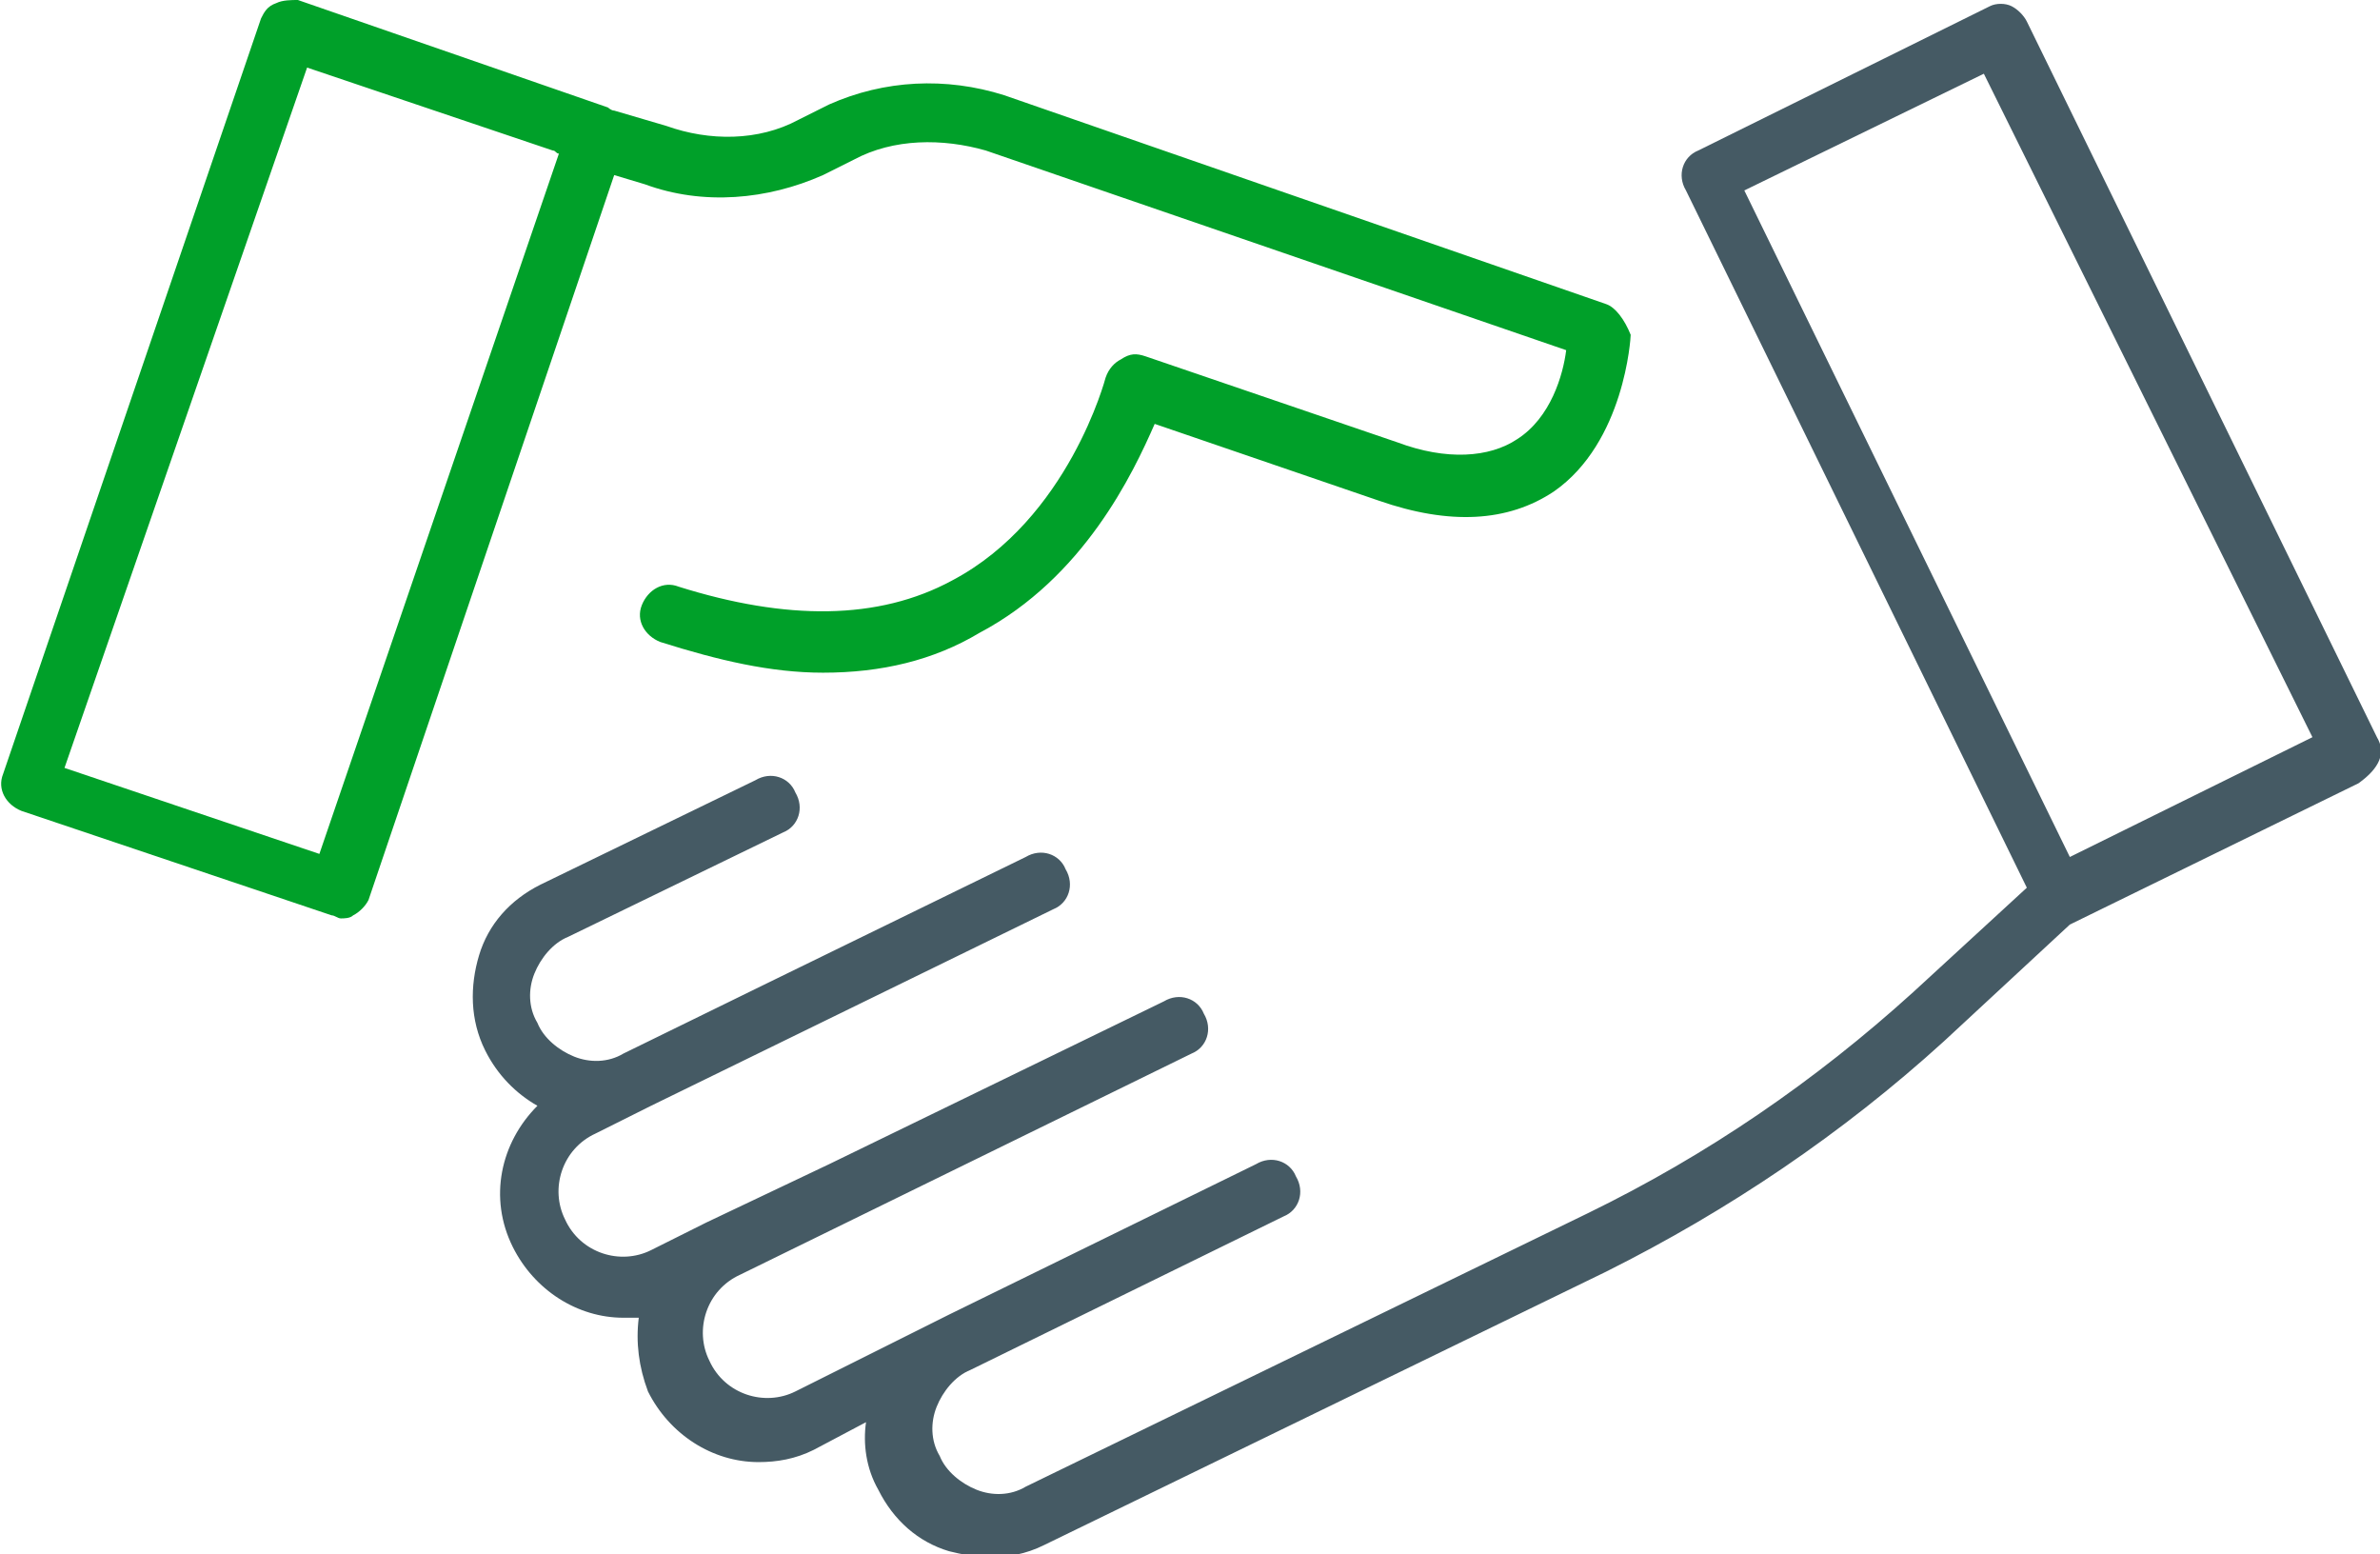 <!-- Generator: Adobe Illustrator 18.1.1, SVG Export Plug-In  -->
<svg version="1.1"
   xmlns="http://www.w3.org/2000/svg" xmlns:xlink="http://www.w3.org/1999/xlink" xmlns:a="http://ns.adobe.com/AdobeSVGViewerExtensions/3.0/"
   x="0px" y="0px" width="77.5px" height="50.6px" viewBox="0 0 77.5 50.6" enable-background="new 0 0 77.5 50.6"
   xml:space="preserve">
<defs>
</defs>
<g>
  <g>
    <g>
      <g>
        <path fill="#00A029" d="M52.3,9.9L32.7,3.1c-1.9-0.6-3.9-0.5-5.7,0.3l-1,0.5c-1.3,0.7-2.9,0.7-4.3,0.2L20,3.6
          c-0.1,0-0.2-0.1-0.2-0.1L9.7,0C9.5,0,9.2,0,9,0.1C8.7,0.2,8.6,0.4,8.5,0.6L0.1,25.2c-0.2,0.5,0.1,1,0.6,1.2l10.1,3.4
          c0.1,0,0.2,0.1,0.3,0.1c0.1,0,0.3,0,0.4-0.1c0.2-0.1,0.4-0.3,0.5-0.5L20,5.7L21,6c1.9,0.7,4,0.5,5.8-0.3l1-0.5
          c1.3-0.7,2.9-0.7,4.3-0.3l18.9,6.5c-0.1,0.8-0.5,2.2-1.6,2.9c-0.9,0.6-2.3,0.7-3.9,0.1l-8.2-2.8c-0.3-0.1-0.5-0.1-0.8,0.1
          c-0.2,0.1-0.4,0.3-0.5,0.6c0,0-1.2,4.6-5,6.6c-2.4,1.3-5.4,1.3-8.9,0.2c-0.5-0.2-1,0.1-1.2,0.6c-0.2,0.5,0.1,1,0.6,1.2
          c1.9,0.6,3.6,1,5.3,1c1.9,0,3.6-0.4,5.1-1.3c3.4-1.8,5-5.2,5.7-6.8l7.3,2.5c2.3,0.8,4.2,0.7,5.7-0.3c2.3-1.6,2.5-5,2.5-5.1
          C52.9,10.4,52.6,10,52.3,9.9z M10.4,27.8l-8.3-2.8L10,2.2l8,2.7c0.1,0,0.1,0.1,0.2,0.1l0,0L10.4,27.8z"/>
      </g>
    </g>
  </g>
  <g>
    <g>
      <path fill="#455A64" d="M77.4,24L66,0.7c-0.1-0.2-0.3-0.4-0.5-0.5c-0.2-0.1-0.5-0.1-0.7,0l-9.5,4.7c-0.5,0.2-0.7,0.8-0.4,1.3
        l11.1,22.7l-3.7,3.4c-3.2,2.9-6.7,5.3-10.6,7.2l-18.3,8.9c-0.5,0.3-1.1,0.3-1.6,0.1c-0.5-0.2-1-0.6-1.2-1.1
        c-0.3-0.5-0.3-1.1-0.1-1.6c0.2-0.5,0.6-1,1.1-1.2l10.2-5c0.5-0.2,0.7-0.8,0.4-1.3c-0.2-0.5-0.8-0.7-1.3-0.4l-10,4.9l-5,2.5
        c-1,0.5-2.3,0.1-2.8-1c-0.5-1-0.1-2.3,1-2.8l14.7-7.2c0.5-0.2,0.7-0.8,0.4-1.3c-0.2-0.5-0.8-0.7-1.3-0.4l-10.9,5.3L23,39.8
        l-1.8,0.9c-1,0.5-2.3,0.1-2.8-1c-0.5-1-0.1-2.3,1-2.8l1.8-0.9l13.1-6.4c0.5-0.2,0.7-0.8,0.4-1.3c-0.2-0.5-0.8-0.7-1.3-0.4
        l-8.4,4.1l-4.7,2.3c-0.5,0.3-1.1,0.3-1.6,0.1c-0.5-0.2-1-0.6-1.2-1.1c-0.3-0.5-0.3-1.1-0.1-1.6c0.2-0.5,0.6-1,1.1-1.2l7-3.4
        c0.5-0.2,0.7-0.8,0.4-1.3c-0.2-0.5-0.8-0.7-1.3-0.4l-7,3.4c-1,0.5-1.7,1.3-2,2.3c-0.3,1-0.3,2.1,0.2,3.1c0.4,0.8,1,1.4,1.7,1.8
        c-1.2,1.2-1.6,3-0.8,4.6c0.7,1.4,2.1,2.3,3.6,2.3c0.2,0,0.3,0,0.5,0c-0.1,0.8,0,1.6,0.3,2.4c0.7,1.4,2.1,2.3,3.6,2.3
        c0.6,0,1.2-0.1,1.8-0.4l1.7-0.9c-0.1,0.7,0,1.5,0.4,2.2c0.5,1,1.3,1.7,2.3,2c0.4,0.1,0.9,0.2,1.3,0.2c0.6,0,1.2-0.1,1.8-0.4
        l18.3-8.9c4-2,7.7-4.5,11-7.5l4.1-3.8l9.4-4.6C77.5,25,77.7,24.5,77.4,24z M67.4,27.9L56.8,6.2l7.8-3.8L75.3,24L67.4,27.9z"/>
    </g>
  </g>
</g>
</svg>
